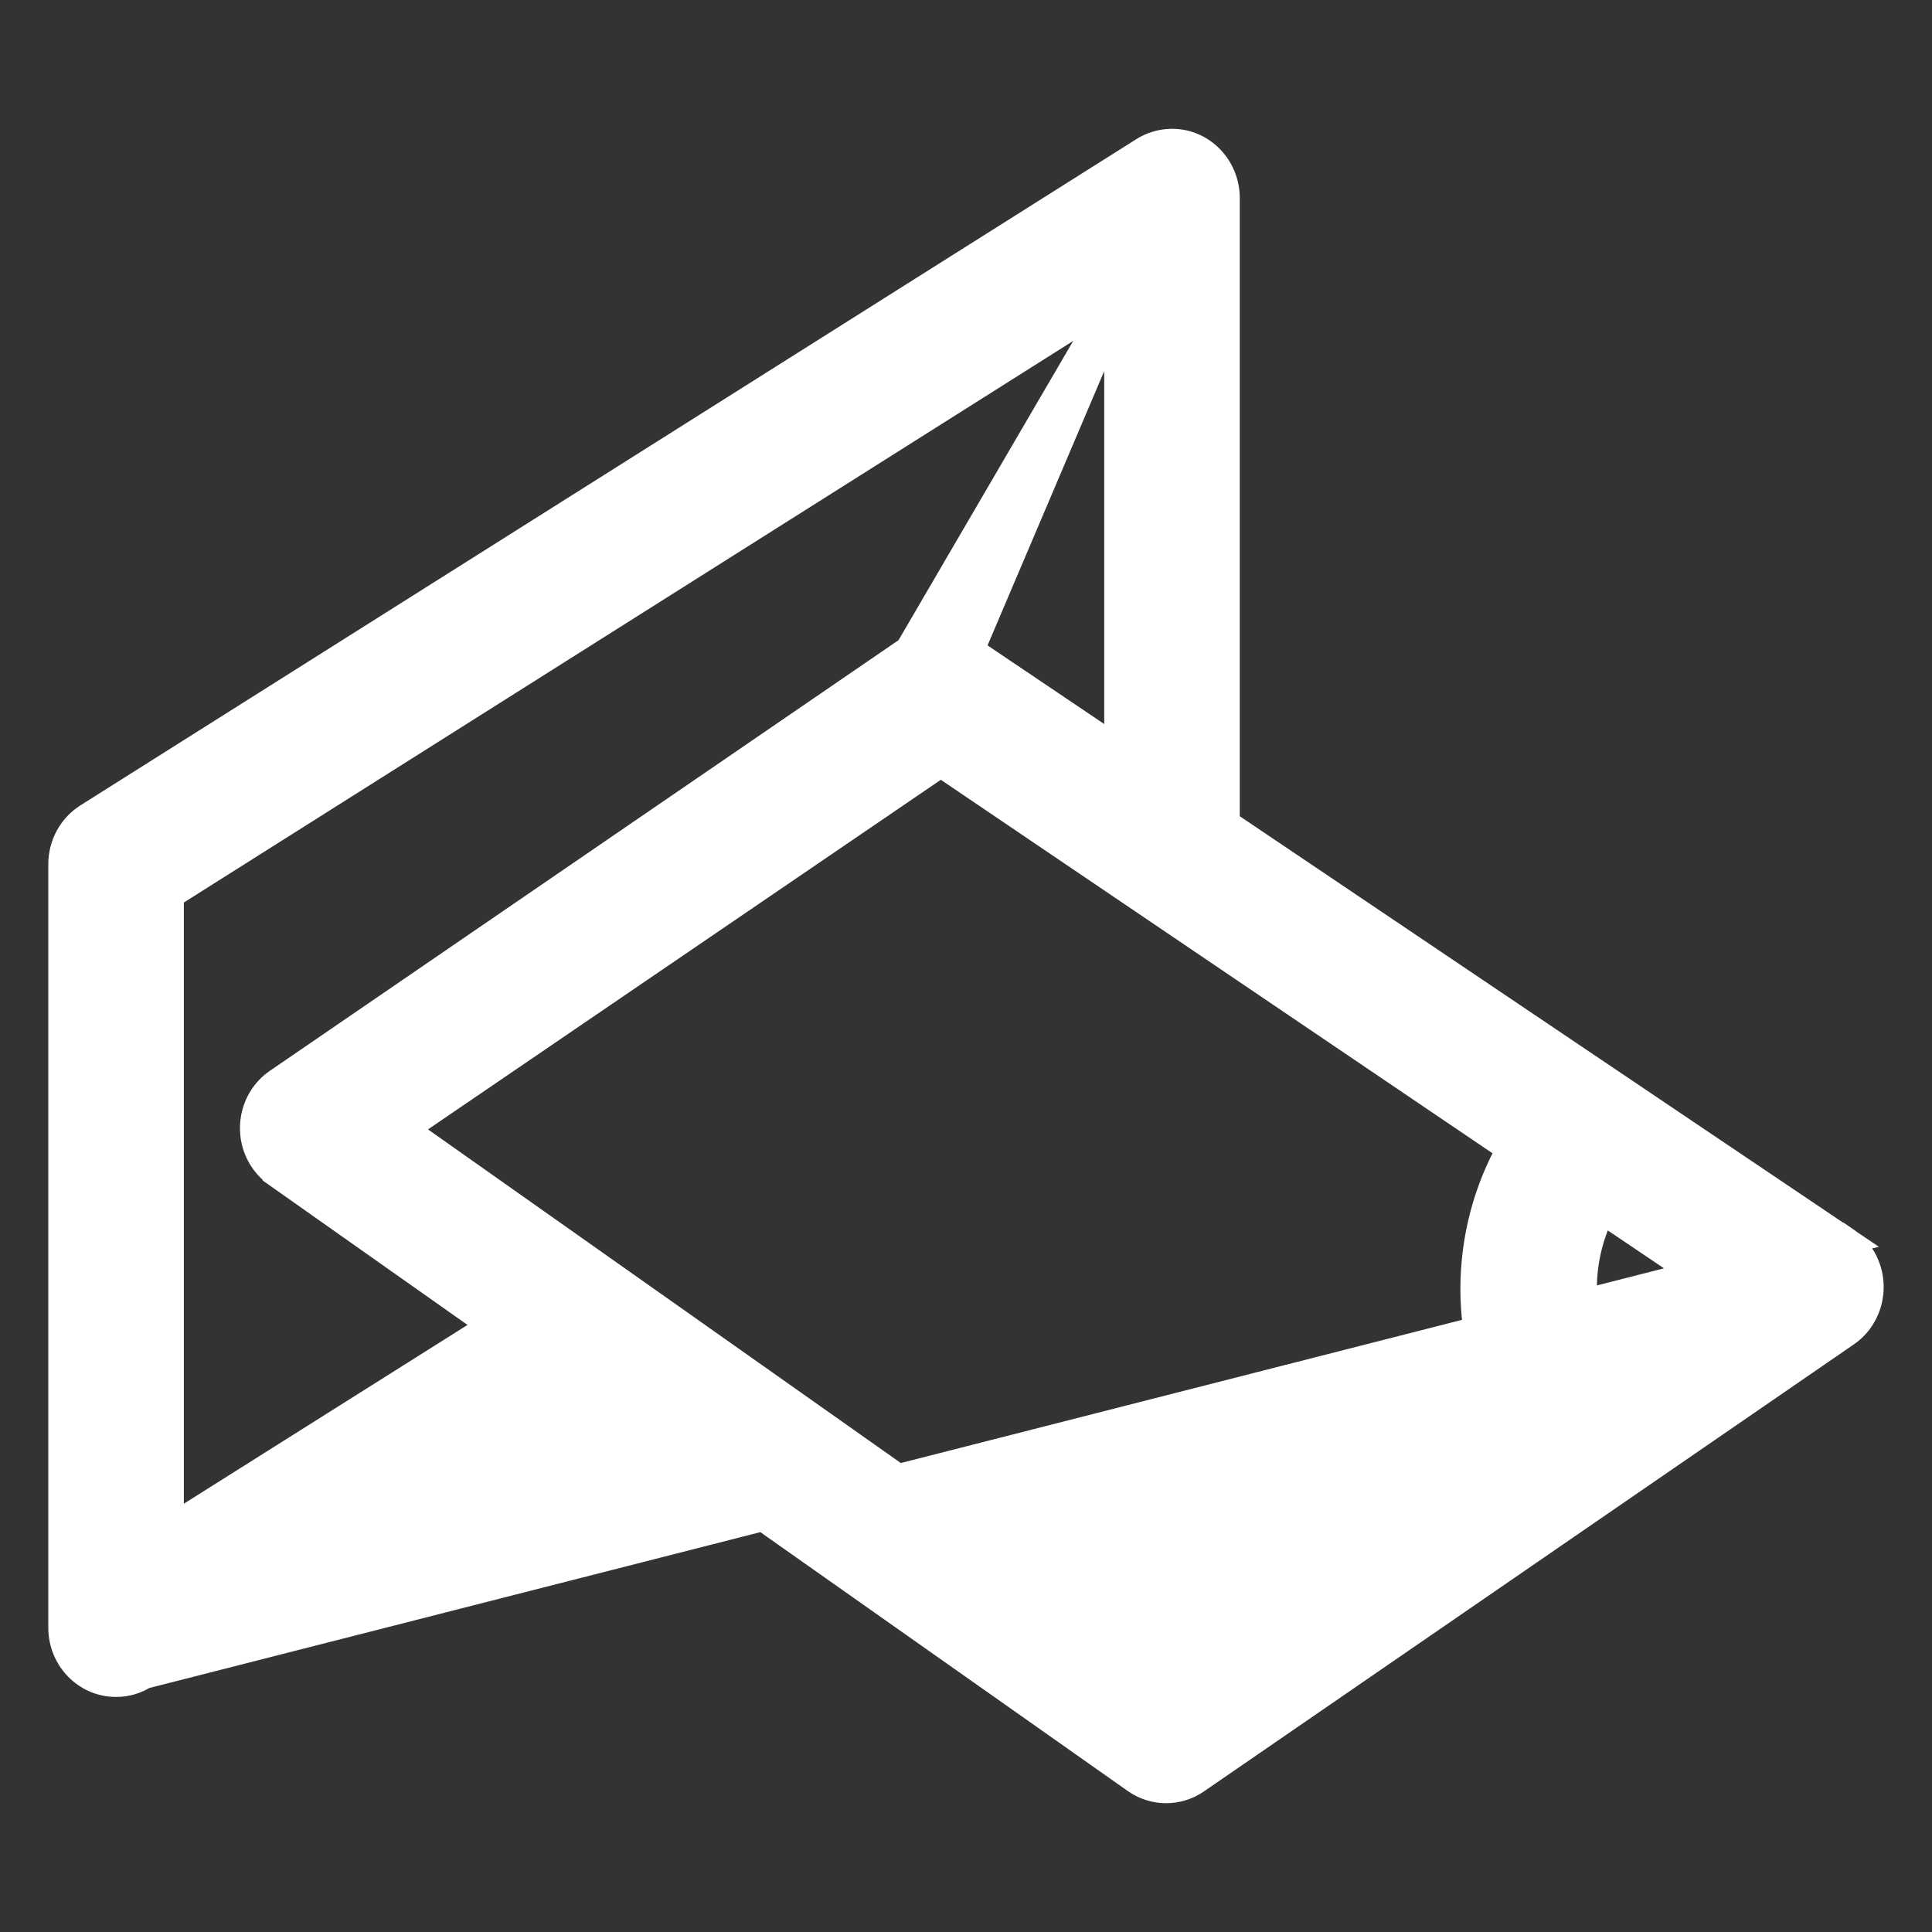 <svg width="24" height="24" viewBox="0 0 24 24" fill="none" xmlns="http://www.w3.org/2000/svg">
<rect x="0" y="0" width="24" height="24" fill="#333333" stroke="none"/>
<path d="M22.863 15.404L22.914 15.439C22.987 15.489 23.049 15.554 23.096 15.628C23.286 15.929 23.209 16.335 22.914 16.537L14.845 22.087C14.845 22.087 14.845 22.087 14.845 22.087C14.628 22.238 14.344 22.238 14.127 22.087L14.126 22.086L7.322 17.292L1.779 20.782L22.863 15.404ZM22.863 15.404H22.858M22.863 15.404H22.858M22.858 15.404L15.201 10.246L15.201 2.458L15.201 2.457C15.199 2.1 14.918 1.798 14.556 1.8L14.556 1.8C14.438 1.801 14.322 1.835 14.222 1.898C14.222 1.898 14.222 1.898 14.222 1.898L1.105 10.174L1.105 10.174C0.914 10.295 0.801 10.507 0.8 10.733V10.733L0.8 20.223L0.8 20.223C0.801 20.58 1.083 20.882 1.445 20.88C1.563 20.88 1.678 20.846 1.778 20.782L22.858 15.404ZM11.312 8.092L11.313 8.091C11.528 7.946 11.805 7.946 12.019 8.091L11.312 8.092ZM11.312 8.092L3.464 13.468L3.464 13.468L3.462 13.469C3.169 13.674 3.095 14.081 3.288 14.379L3.288 14.379C3.334 14.45 3.393 14.511 3.462 14.559C3.462 14.56 3.462 14.56 3.462 14.56L6.168 16.468L2.084 19.042V11.101L13.917 3.629M11.312 8.092L13.917 3.629M13.917 3.629V9.37L12.019 8.091L13.917 3.629ZM13.273 19.877C14.002 19.253 15.052 19.238 15.798 19.838L14.494 20.737L13.273 19.877ZM12.31 18.983L12.448 19.129L12.31 18.983C12.265 19.026 12.221 19.07 12.178 19.116L4.966 14.027L11.687 9.445L18.802 14.262C18.188 15.341 18.188 16.683 18.803 17.762L16.891 19.086C15.643 17.799 13.627 17.74 12.31 18.983ZM21.385 15.996L19.889 17.024C19.553 16.391 19.553 15.62 19.89 14.988L21.385 15.996Z" fill="white" stroke="white" stroke-width="0.4"/>
</svg>
